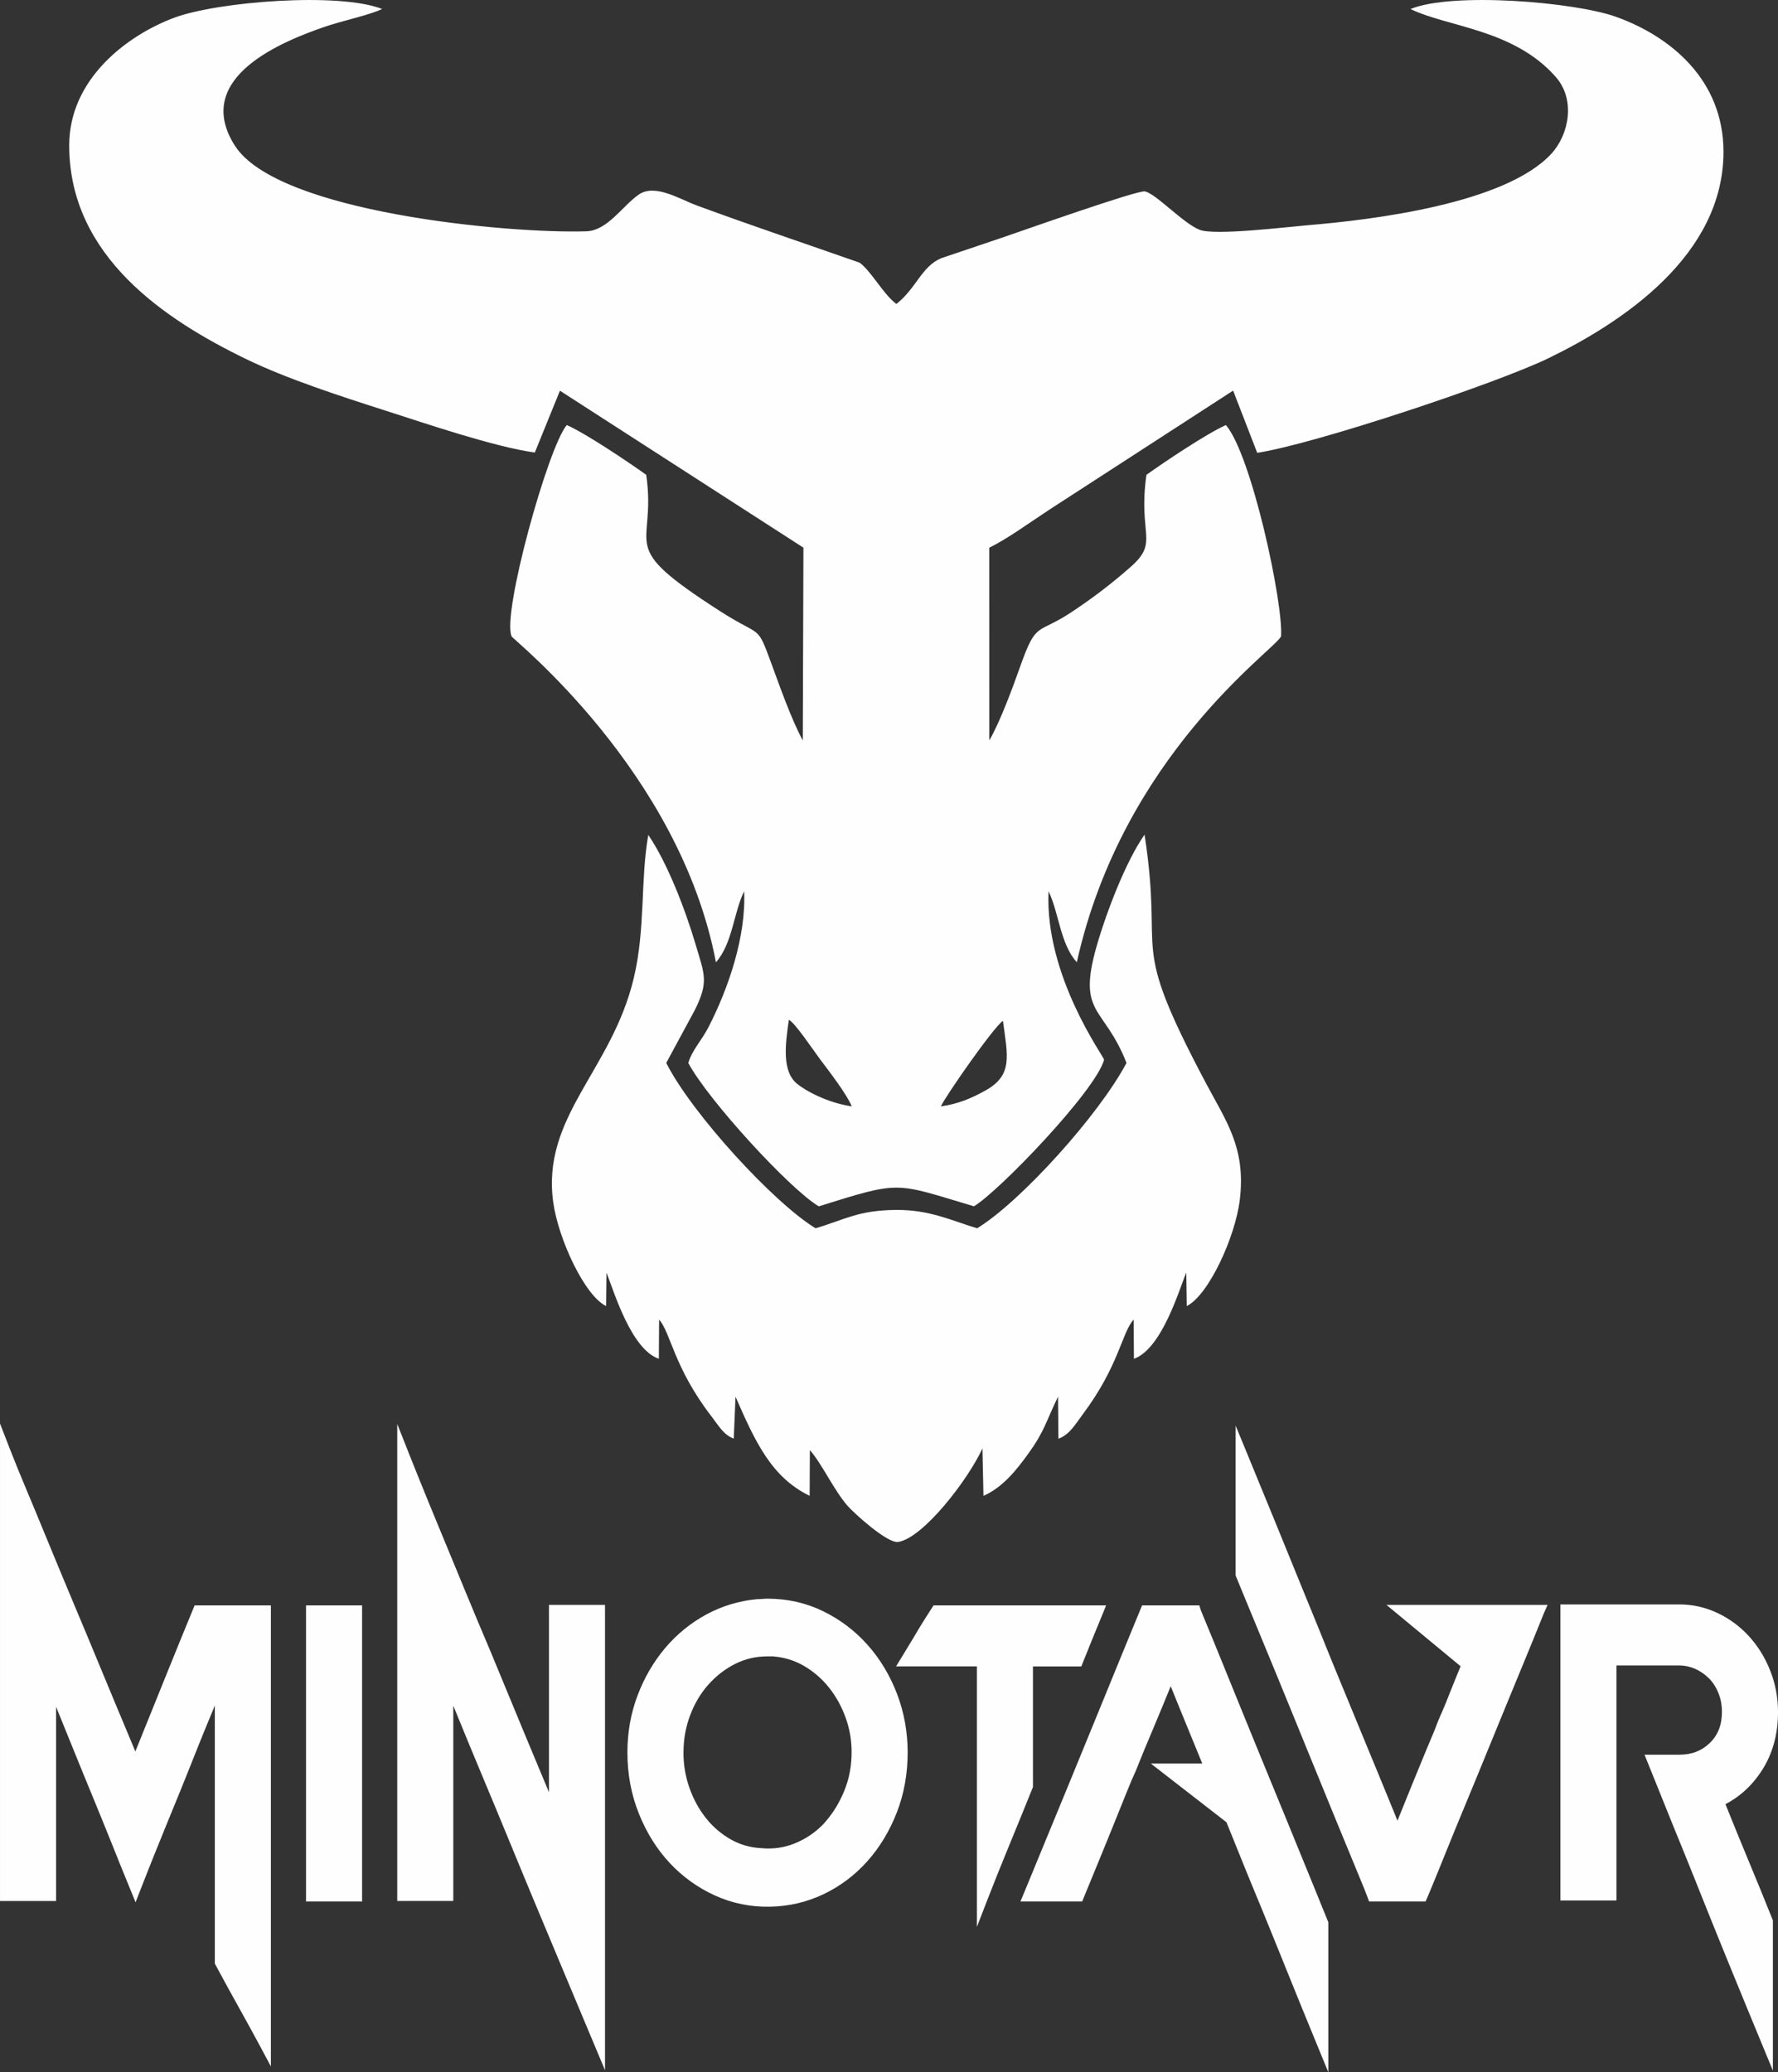 <?xml version="1.0" encoding="UTF-8"?>
<!DOCTYPE svg PUBLIC "-//W3C//DTD SVG 1.1//EN" "http://www.w3.org/Graphics/SVG/1.1/DTD/svg11.dtd">
<!-- Creator: CorelDRAW 2018 (64-Bit) -->
<svg xmlns="http://www.w3.org/2000/svg" xml:space="preserve" width="378.772mm" height="441.398mm" version="1.1" style="shape-rendering:geometricPrecision; text-rendering:geometricPrecision; image-rendering:optimizeQuality; fill-rule:evenodd; clip-rule:evenodd"
viewBox="0 0 15235.9 17755.1"
 xmlns:xlink="http://www.w3.org/1999/xlink">
 <rect x="0" y="0" width="15235.9" height="17755.1" fill="#333333" stroke="none"/>
 <defs>
  <style type="text/css">
   <![CDATA[
    .fil0 {fill:#FEFEFE}
    .fil1 {fill:#FEFEFE;fill-rule:nonzero}
   ]]>
  </style>
 </defs>
 <g id="Слой_x0020_1">
  <path class="fil0" d="M8062.6 9479.3c31,-74.4 447.2,-674.7 531.9,-733.2 38.4,297.9 89.9,464.7 -151,597.8 -117,64.6 -228.4,114.3 -380.8,135.5zm1745.3 -2328c-156.9,222.2 -325.7,658.4 -411,956.7 -168.9,591.1 64.4,507.9 256.2,999.3 -235.1,444.4 -907.7,1190.1 -1280.1,1416.7 -215.7,-64.8 -406.5,-159.5 -692.2,-157.3 -326.1,2.4 -438.1,81.9 -692.1,157.3 -359.4,-218.7 -1061.4,-984.1 -1279.6,-1416.7l244.2 -451.7c122,-245.5 84.3,-303 6.3,-567.1 -89.1,-301.8 -243.5,-700 -404.5,-934.8 -69,393.7 -22.7,799.6 -124.2,1226.2 -189,794.5 -792.4,1185.9 -690.1,1922.4 43.7,314.4 269.2,799.3 452.9,888l3.2 -286.2c59.7,147 209.2,657.8 448.8,737.9l2.3 -335.3c98.4,108.6 126.7,410.9 446.5,826.1 64.8,84.1 104.2,159.5 193.1,193.5l15.1 -359.2c172.4,394.9 310.9,691.4 635.2,849.2l1.9 -392c103.1,117.1 206.3,344.1 323.5,478.3 48.9,56 338.9,323.7 433.8,308.7 214,-33.7 598.2,-532.1 721.6,-801.2l8.7 406.7c168.6,-74.7 287.6,-228 384.8,-362.7 139.9,-193.9 147.1,-266.4 254.2,-487.3l3.3 360.3c96.6,-35.8 142.6,-121 209.1,-209.9 310.9,-415.3 334.8,-702.3 435.6,-810.7l2.3 335.7c242.7,-85.9 392.1,-607 448.6,-738.7l4.4 286.6c183.8,-89.9 415.5,-586.2 454.6,-912.9 53.1,-443.6 -119,-673 -291.4,-998.4 -673.8,-1272 -355.4,-1020.7 -525,-2127.6zm-3048.4 1587.4c45.3,13.1 216.4,269 265,333.4 79.9,105.8 229.8,300.1 274.4,407 -169.6,-23.5 -358.6,-107.1 -464.9,-190.2 -135.8,-106.2 -104.6,-337 -74.6,-550.2zm921.4 -6134.4c-115.7,-87.6 -207.9,-272.1 -313.9,-353.4 -462.9,-162.3 -937.2,-321.4 -1396.4,-490.6 -149.2,-55 -359.9,-190.6 -499.9,-91.3 -139,98.6 -265.8,306.8 -446,312.7 -663.5,21.6 -2645.7,-160.4 -3011.3,-732.8l-15.6 -24.5c-331.9,-565.2 416.9,-869.1 791.6,-997.1 141.5,-48.4 383.7,-100.1 485.1,-150.4 -370.9,-145.7 -1411.5,-63.3 -1781.5,75 -409.5,153.1 -899.3,528.5 -899.9,1092.4 -0.9,952.6 822.8,1496.2 1517.2,1832.9 345.9,167.8 799.8,315.2 1193.1,441.1 350.7,112.3 927.2,309.4 1279.5,359.1l215.2 -529.8 2086.6 1344.9 -5.5 1651.1c-95.9,-174 -202.6,-477.6 -266.4,-650.8 -130.3,-353.8 -80.7,-224.3 -436.7,-452.7 -919,-589.8 -544.2,-519.5 -638.5,-1171.8 -155.1,-110.7 -515.5,-353.6 -680.8,-426.3 -161.5,189.9 -558.6,1624.6 -472.7,1810.7 13.2,28.5 1439.8,1155.8 1750.9,2792.5 143.2,-164.1 149.4,-417.9 241.6,-609.2 17.9,386 -134.3,831.5 -304.7,1163.3 -62.1,121 -137.1,190.3 -174,308.1 169.2,316.8 870.4,1082.1 1118.5,1228.6 710,-221.6 642.2,-205.3 1329,-0.4 207.3,-120.3 1045.3,-991 1115.7,-1255.8 -3.6,-30.3 -509.4,-718.9 -475.9,-1443.7 89.7,186.1 100.4,453.7 242.2,608.2 397.1,-1778.7 1695.3,-2674 1750.2,-2791.5 20.2,-282.2 -251.6,-1552.1 -472.6,-1810.9 -165.4,73.9 -523,313.5 -681,426.5 -73.4,518.8 111.5,572.5 -135.2,788.8 -165.5,145.2 -310.9,256.7 -502,384.4 -300.7,200.9 -303.7,70.9 -444.9,469.7 -63.4,179.1 -172.1,474.3 -264.3,632.4l-0.3 -1651.1c156.2,-75.2 357,-223.1 522.1,-330.5l1567.4 -1015.3 206.4 533.1c485.8,-73.4 2046.3,-592.4 2497.4,-811.4 627.4,-304.6 1499.1,-878.3 1498.2,-1768.8 -0.7,-618.8 -457.4,-989.1 -919.8,-1155.3 -355.8,-127.9 -1407.7,-214.4 -1761.8,-66.8 319.3,154.9 885.5,172.3 1244.9,582.2 171.8,195.9 112.1,495.1 -39.1,658.4 -393.5,425 -1518.7,565 -2095.9,612.3 -174.2,14.8 -787.4,89.4 -917.5,38.5 -141.4,-55.3 -380.2,-315.6 -470.3,-329 -68.8,-10.2 -1071.3,345.3 -1222.3,396.3 -173.4,58.6 -346.7,117.1 -520.1,175.6 -170.4,70.1 -215.5,260.1 -385.8,392.6z"/>
  <path class="fil1" d="M97 12446.1c15.2,39.1 34.3,86.9 57.3,143.3 20.2,49.7 43.6,106.1 70.1,169.1 21.1,50.1 47.5,113.5 79.5,190.5 22.1,53.3 50.5,122.1 84.9,205.7 29.2,71.2 59.1,143.5 89.6,217.1 22.8,55 53.8,129.5 93,223.6 31.6,75.7 62.8,150.5 93.8,224.4l92.5 220.4 0 0.4c63.7,154.1 136.4,329.4 218.2,525.8 54.7,131.4 116,278 183.9,440l257.4 -637.3c53.2,-131.6 96.7,-239.1 130.6,-322.2 34.1,-83.6 69.7,-170.4 107,-260.6l12.9 -31.2 653.5 0 0 3950.3 -94.5 -176.9c-22.2,-41.6 -49.5,-92 -82,-151.2 -32.1,-58.5 -63,-114.5 -92.9,-168 -35.9,-64.1 -69.4,-124.7 -100.6,-181.7 -33.4,-60.9 -68.1,-125 -104.3,-192.1l-6.1 -11.3 0 -2210.8c-28.3,68.2 -52.1,125.7 -71.4,172.8l-0.1 -0c-43.9,107.2 -87.6,215.7 -131,325.5 -14.2,35.9 -33.3,83.6 -56.8,142.2 -13.8,34.3 -31.6,78.1 -53.2,131l-102.3 250.2c-28,68.6 -62.7,154 -103.9,256.2 -13.8,34.3 -32.2,80.5 -55.1,138.4 -25,63.2 -45,114.2 -59.7,152.2l-45.5 117.2 -47.6 -116.2c-34.6,-84.6 -61.6,-150.7 -81,-198.5 -18.3,-45.1 -43.1,-107 -74.4,-185.6 -17.9,-44.9 -42.6,-105.9 -74,-183.2 -30.4,-74.7 -56.8,-139.2 -79.2,-193.6 -22.8,-55.1 -51.6,-125.5 -86.8,-211.5 -44.8,-109.6 -76.9,-188.6 -96,-235.7 -33.6,-82.9 -70.4,-173.6 -110.4,-272.1l-32 -78.8 0 1664 -480.4 0 0 -4090.8 97 249.1zm12419.1 1830.6l-635.1 -525.7 678.5 0 0 0 701.9 0 -31.4 70.7 -44.9 111c-9.5,23.7 -25.8,63.9 -49,120.7 -23.6,57.8 -44.4,108.6 -62.5,152.5l-74 179.4 -83.1 202c-29.3,71.4 -59,143.6 -88.9,216.6l-90.1 220c-36.5,89.4 -66.8,163.4 -90.7,221.3 -36.6,88.8 -66.5,161.2 -90.1,218 -33.8,81.3 -62,149.5 -84.5,204.4 -24.9,60.8 -49.7,121.7 -74.2,182.6 -29.1,72.2 -50.2,124.5 -63.5,157.1 -13.7,33.7 -30.8,75.4 -51.8,126.3l-36.1 87.4c-8.2,19.8 -14,33.4 -17.5,41.2l-13.3 29.9 -484.2 0 -12 -33.6c-4.9,-13.7 -13.3,-35.4 -25.2,-65.2 -13.2,-33 -29.5,-72.7 -48.7,-119.1 -40.2,-97.1 -90.1,-218.1 -149.7,-363 -29.9,-72.6 -61.6,-149.8 -95.1,-231.7 -19.1,-46.6 -53.5,-130.7 -105.7,-258.7 -161.9,-396.5 -28.3,-68.6 -114.1,-279.1l-116.2 -284.9c-83.9,-205.8 -164.2,-401.3 -240.9,-586.3 -40.8,-98.4 -80.5,-194.4 -119.1,-288.1 -38.7,-93.7 -76.3,-185 -112.8,-273.8l-3.9 -9.6 0 -1284.4 96.6 234.6c98.8,239.9 177.4,431.3 235.8,574.4l179 438.9c69,169.5 55.1,135.6 74.5,183l67.8 165.4c29,70.8 49.9,121.8 62.7,153.5 15.7,38.8 35.7,88.2 59.8,148.4 16.3,40.6 36.1,89.4 59.4,146.4 21.5,52.8 41.9,102.2 61,148.3l65.7 159.1c23.1,56 47.5,115.2 73,177.4 25.8,62.7 53.2,129.3 82.4,200 28.7,69.6 59.1,143.1 91.1,220.4 28.2,68.1 63.1,153.1 104.6,254.7 27.7,67.8 52.3,128 73.6,180.3 41.4,-102.4 64.1,-158.2 83.5,-206.1l52.6 -129.6c2.8,-6.7 -0.7,1.8 62.3,-152.1 23.8,-58.2 40.8,-99.6 47.5,-115.6 22.5,-53.9 42,-100.4 58.5,-139.2 5.2,-12.6 10.3,-25.2 15.8,-38.7 3.9,-9.7 7.5,-18.8 10.8,-27.9l0 -0.2 9.5 -24.7c4.8,-12.3 7.9,-20.2 9.3,-23.9 1.5,-3.7 6,-14.1 13.4,-31.2 7,-16.2 13.8,-31.7 20.3,-46.2 6.7,-15.1 15.9,-37.1 27.5,-65.4l0.2 0c7.8,-19.1 20.4,-50.8 37,-93.1 15.4,-39.1 33.6,-84.5 54.4,-135.5 10.6,-26 22.4,-54.8 35.5,-86.5l0.8 0 0 -1.9 2.1 -5zm-2006 1336.7l-648.9 -503.5 441.4 0 -7.7 -18.6c-28.3,-68.7 -58.3,-141.7 -89.9,-218.9 -41,-100.1 -75.2,-183.7 -102.5,-250.9 -18.7,-46.1 -42.2,-104.1 -70.4,-173.8 -22.7,55.6 -45.4,111.1 -68.1,166.3 -35,85.1 -64.5,155.7 -88.3,211.8 -24.1,56.8 -45.8,108.4 -65.1,154.9 -17.3,41.8 -32.6,79.4 -45.7,112.5 -11.2,28.4 -21.7,54.3 -31.4,77.7 -8.7,21 -15.8,37.1 -21.1,48.3 -5.3,11.2 -9.5,20.1 -12.4,26.7 -3.6,8.1 -6.4,14.6 -8.3,19.5l0.2 0.1 -22.3 54.1c-4.1,9.8 -11,26.7 -20.8,50.9 -13.5,33.4 -24.7,61.1 -33.8,83.9 -13.5,33.6 -30,74.7 -49.6,123.2 -28.3,70.1 -50.9,125.7 -67.3,166.2 -16.3,40 -46.7,114.3 -91.6,224 -35.3,86.1 -75.4,183.7 -120.4,293l-12.9 31.2 -528.8 0 28.9 -69.5c15.3,-36.8 27.7,-66.8 38.3,-92.6l148.2 -360.2 96.5 -234c34.7,-84.1 70.3,-170.6 106.8,-259.4 36.5,-88.9 74,-180.1 112.3,-273.8 115.1,-281.1 78.6,-191.8 111.9,-273.1l201.3 -492.4c29.8,-72.8 57.5,-140.3 83.1,-202.5l63.9 -155.3 38.3 -93 12.9 -31 490.9 0 10.7 36.1c0.6,2 5.4,14.1 14.4,36.3 10.3,25.4 23.8,58.1 40.4,98 14.4,34.5 34.6,83.6 60.7,147.3 30.6,74.7 56.1,137.2 76.4,187.3 28,69 58.1,143.2 90.4,222.5 32.3,79.3 66.7,163.7 103.2,253.3 55.5,136.1 93.2,228.4 112.2,274.9 38.3,93.6 77.5,189.2 117.7,286.8 40.2,97.7 80.5,196 121,294.8 22.2,54.2 63.1,154.2 121.9,298.1l119 291.3c38.8,95.3 76.5,188.3 113.2,278.8l3.7 9.2 0 1285.1 -96.6 -235.1c-53.8,-131 -94.8,-230.9 -123,-300.1 -33,-80.9 -68.2,-167.8 -105.5,-260.1l-91.5 -226.3c-29,-71.7 -56.3,-139.1 -82,-202.1 -34.2,-84.2 -58.7,-144.2 -72.8,-178.5 -18.3,-44.5 -40.3,-97.9 -65.8,-159.4 -22.2,-53.4 -42.5,-102.8 -60.9,-148 -17,-41.6 -36.3,-89.6 -58,-143.8 -35,-87.4 -73.8,-183.4 -116.5,-288zm-7887.7 628.2l0 -2486.6 480.4 0 0 2536.9 -480.4 0 0 -50.3zm781.6 -4.1l0 -4036.9 97 245.1c15.3,38.6 28.7,72.3 39.7,99.8 16.7,41.6 36.9,91.7 60.5,150.2 25.5,63.2 51.4,126.8 77.6,190.8 27.9,68.2 58,141.2 90.2,219 32.3,77.9 65.9,159.3 100.9,244 35,84.8 71.4,172.9 109.1,264.5 34.3,83.3 72.4,174.8 114.1,274.6 39.4,94.2 78,185.6 115.8,274.4l0.2 0.6c83.7,203.4 177.5,430.1 281.3,679.9 68.9,165.6 140.1,336.5 213.7,512.4l0 -1605 480.4 0 0 3987.1 -96.6 -230.1c-70.7,-168.4 -160.1,-381.5 -267.5,-638 -87,-207.8 -172,-410.8 -254.8,-609.1 -27.2,-65.3 -62.8,-151.2 -106.8,-257.6 -35.9,-86.8 -72.1,-174.7 -108.7,-263.5 -31,-75.5 -67,-162.4 -108,-261.4 -30.5,-73.4 -65.7,-157.7 -105.6,-253 -26.4,-62.9 -59.8,-143.2 -100.4,-241.3 -37.5,-90.7 -68.7,-166.4 -93.4,-226.9 -22.5,-55.2 -42,-102.8 -58.4,-142.8l0 1673.3 -480.4 0 0 -50.3zm1972.3 -1222.3c0,-86.2 7.3,-170.1 21.8,-251.7 14.5,-81.5 36.4,-160.7 65.6,-237.7 29,-76.5 63.2,-148.5 102.6,-216.1 39.6,-67.9 84.4,-131.4 134.3,-190.3 50,-59 104.4,-112.4 163.3,-160.3 58.9,-47.9 121.9,-90 189.1,-126.3 67.2,-36.3 136.9,-65.4 209.2,-87.3 72,-21.8 146.3,-36.3 222.8,-43.5l4.5 -0.4c14.4,0 27.5,-0.6 39.3,-1.7 17.4,-1.6 33.5,-2.4 48.3,-2.4 84.8,0 167.2,9 247,27 79.9,18 156.5,44.9 229.7,80.6 72.8,35.6 141,77.4 204.6,125.6 63.6,48.2 122.3,102.5 176.2,163.1 53.6,60.2 101.5,125.4 143.8,195.8 42.2,70.2 78.3,144.7 108.5,223.7 30.1,79 52.8,160.6 68.1,244.9 15.3,84.3 22.9,169.9 22.9,257 0,91.1 -7.8,179.9 -23.4,266.2 -15.5,86 -38.7,168.8 -69.7,248.1 -31,79.7 -67.5,154.1 -109.2,223.2 -42.1,69.7 -89.7,134.4 -142.9,194.1 -53,59.6 -111.1,113.1 -174.1,160.5 -63,47.4 -130.2,88.2 -201.6,122.2 -143.9,68.6 -297.5,104.4 -460.9,107.3 -82.8,1.4 -163.4,-5.9 -241.8,-22 -79.1,-16.2 -155.4,-41.1 -229,-74.6 -73,-33.2 -142.1,-73.2 -207,-120 -64.6,-46.5 -124.5,-99.2 -179.6,-158.2 -55.2,-59.1 -104.8,-123.9 -148.8,-194.3 -43.7,-70 -82,-145.7 -114.9,-227.3 -32.9,-81.7 -57.5,-166.3 -74,-254 -16.5,-87.9 -24.7,-178.3 -24.7,-271.2zm480.4 0c0,106.5 17.3,208.3 51.8,305.3 17.3,48.6 37.8,94.5 61.5,137.6 23.6,43 50.3,83.2 80.2,120.6 29.7,37.2 62.1,70.8 97,100.8 35.1,30.1 72.8,56.6 113.1,79.6 39.8,22.7 81.2,40.3 124.1,52.9 42.9,12.6 87.2,20.1 133.1,22.6l2.4 0.2c50.8,5.1 100.4,4.3 148.7,-2.4 47.8,-6.6 94.5,-19 140.1,-37.4 46.1,-18.6 89.5,-41.4 130,-68.4 40,-26.7 77.4,-57.6 112.3,-92.7l25 -28.1 -0 -0c33.8,-39.3 64,-81.1 90.5,-125.2 27,-45.1 50.7,-92.9 70.9,-143.5 20.1,-50.2 35.1,-102.4 45.2,-156.7 10,-53.9 15,-110.4 15,-169.4 0,-101.2 -17.2,-199.5 -51.6,-294.8 -17.3,-47.8 -37.9,-93.3 -61.9,-136.6 -24.1,-43.3 -51.3,-83.9 -81.6,-121.8 -30.1,-37.6 -63.2,-72 -99.2,-103 -35.8,-30.9 -74.1,-58.1 -114.9,-81.7 -40.5,-23.4 -83,-41.9 -127.5,-55.5 -43.5,-13.3 -89.3,-21.9 -137.6,-25.8l-46 0c-99.5,0 -191.9,21.4 -277.1,64.2 -43.2,21.7 -83.9,47.3 -122.3,76.9 -38.1,29.3 -73.8,62.8 -107.3,100.4 -33.4,37.5 -63.1,78.1 -89,121.5 -26.1,43.7 -48.7,91 -67.7,141.7 -19.1,50.7 -33.4,102.5 -42.8,155.2 -9.4,52.4 -14.1,106.9 -14.1,163.4zm1868.2 -813.4l52.2 -85.9 0 -0.2 50 -82.2 0.1 0c27.5,-47.7 55.7,-94.5 84.3,-140.1 21.5,-34.2 34.9,-55.5 40.2,-63.8l0.2 0c14.3,-22.5 25.4,-39.8 33.1,-51.7l14.9 -23 1478.6 0 -28 69.1 -25.3 61.7 -38.8 94.3c-13.9,33.7 -30.4,74.2 -49.6,121.6 -21.7,53.6 -40.9,101.5 -58,144.4l-12.7 31.8 -414.6 0 0 1033.7 -3.7 9.2c-40.9,101.3 -75.7,187.3 -104.5,258.1 -26.7,65.5 -60.8,148.7 -102,248.8 -32.4,78.8 -63.6,155.4 -93.4,229.8 -29.5,73.7 -56.1,141 -79.7,201.9l-97 250.6 0 -2232.3 -692.6 0 46.3 -76.2zm5646.4 2031.6l0 -2486.6 1018.2 0c114.3,0 223,24.2 326.2,72.6 102.3,48 192.2,114 269.6,198 38.7,42 73.3,87.5 103.8,136.7 30.2,48.6 56.7,101.2 79.3,157.8 22.6,56.5 39.5,114.6 50.7,174.3 11.3,60.2 17,121.7 17,184.6 0,92.8 -11.3,180.6 -33.9,263.4 -22.7,83.2 -56.7,160.2 -101.8,231.1 -45,70.7 -97.4,132.4 -157.2,185l0.1 0.1c-47.9,42.1 -100.4,78.1 -157.5,108 26.8,67.1 56.7,141.2 89.6,222 36.8,90.4 73,178.1 108.4,263.1 31.4,75.3 66.7,160.8 105.9,256.7 35.2,86.1 68.2,167.6 98.8,244.4l3.7 9.4 0 1287.3 -96.6 -233.7c-47.4,-114.6 -91.5,-221.4 -132.2,-320.4 -32.8,-79.7 -70.5,-171.6 -112.5,-274.5 -55.8,-136.4 -88.2,-215.9 -96.5,-236.4 -23.4,-57.6 -51.6,-127.3 -84.5,-208.9 -26.2,-64.9 -51,-126.6 -74.4,-185.1 -15.3,-38.2 -37.2,-93.1 -66.2,-165.8 -16.7,-41.9 -37.5,-93.6 -62.1,-154.6 -26.5,-65.5 -47.1,-116.5 -61.9,-152.6 -34.4,-84.2 -56,-137 -63.7,-155.9 -15.3,-37.8 -37.6,-93.1 -66.2,-164.3l-72.8 -180.9 -110.3 -273.6 297.1 0c53.7,0 102.3,-8.4 145.8,-25.3 43.2,-16.7 82.1,-42 116.9,-75.9 34.4,-33.2 60.1,-71.6 77.2,-115 17.4,-44.2 26.2,-94.2 26.2,-149.9 0,-30.2 -2.6,-58.9 -7.7,-86.1 -5.2,-27.2 -12.8,-53.3 -23,-78l-0.2 -0.2c-10.3,-25.3 -22.3,-48.4 -36.1,-69.4 -13.7,-20.9 -28.9,-39.5 -45.6,-55.9 -17.4,-17.1 -36.2,-32.7 -56.3,-46.3 -19.6,-13.4 -40.2,-24.9 -61.9,-34.4 -43.3,-19 -88.4,-28.5 -135.2,-28.5l-537.8 0 0 2013.9 -480.4 0 0 -50.3z"/>
 </g>
</svg>
